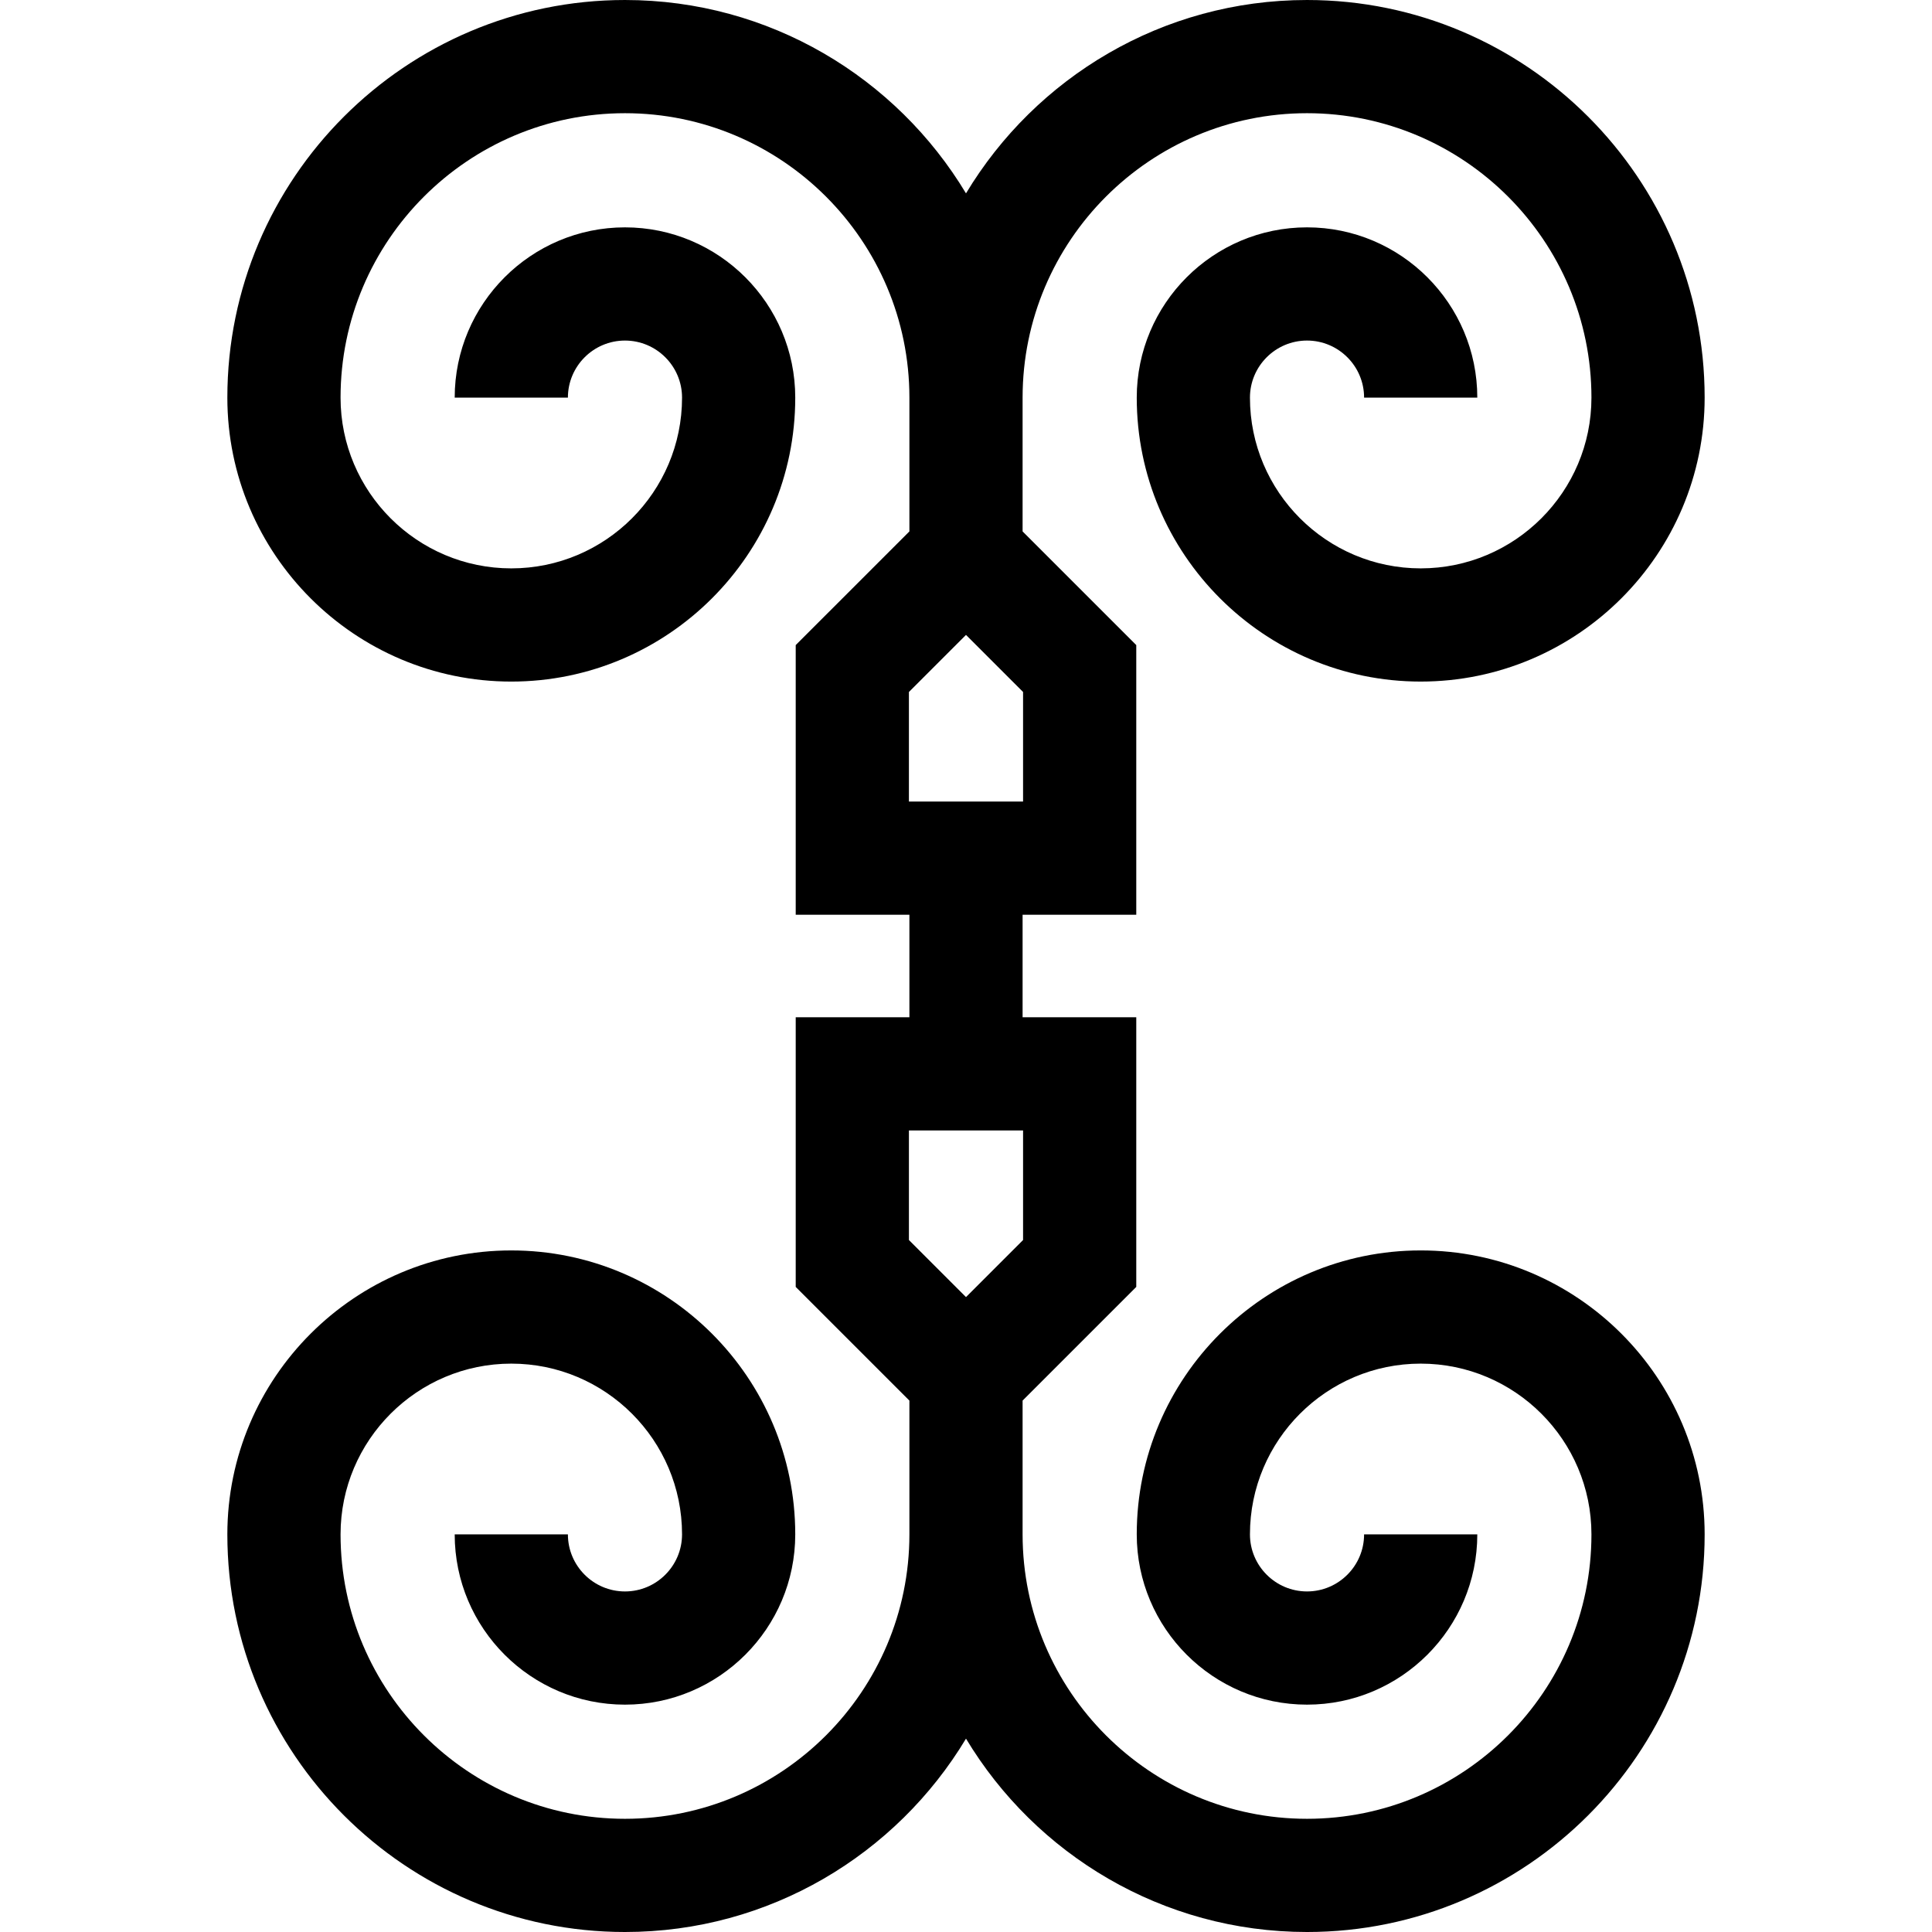 <svg id="Capa_1" enable-background="new 0 0 512.001 512.001" height="512" viewBox="0 0 512.001 512.001" width="512" xmlns="http://www.w3.org/2000/svg"><path d="m376.5 331.376c-41.493 0-75.25 33.757-75.25 75.248v.002c.002 24.88 20.245 45.123 45.125 45.123 24.882 0 45.125-20.243 45.125-45.125h-30c0 8.34-6.785 15.125-15.125 15.125s-15.125-6.785-15.125-15.123c0-24.951 20.299-45.25 45.25-45.25s45.25 20.299 45.25 45.25c0 41.562-33.813 75.375-75.375 75.375s-75.375-33.813-75.375-75.375v-35.458l30.124-30.122v-71.465h-30.124v-27.161h30.124v-71.465l-30.124-30.122v-35.459c0-41.562 33.813-75.375 75.375-75.375s75.375 33.813 75.375 75.375c0 24.951-20.299 45.25-45.25 45.25s-45.25-20.299-45.25-45.249c.001-8.339 6.786-15.125 15.125-15.125 8.34 0 15.125 6.785 15.125 15.125h30c0-24.882-20.243-45.125-45.125-45.125-24.881 0-45.123 20.243-45.125 45.123 0 41.493 33.757 75.25 75.25 75.25s75.25-33.757 75.25-75.25c.001-58.102-47.27-105.373-105.375-105.373-38.325 0-71.932 20.569-90.375 51.244-18.442-30.675-52.05-51.244-90.375-51.244-58.103 0-105.374 47.271-105.374 105.375 0 41.493 33.757 75.25 75.25 75.25s75.25-33.757 75.25-75.248c0 0 0 0 0-.002-.002-24.88-20.245-45.123-45.125-45.123-24.882 0-45.125 20.243-45.125 45.125h30c0-8.34 6.785-15.125 15.125-15.125s15.125 6.785 15.125 15.123c0 24.951-20.299 45.25-45.25 45.25s-45.25-20.299-45.25-45.25c0-41.562 33.813-75.375 75.375-75.375s75.375 33.813 75.375 75.375v35.455l-30.128 30.126v71.465h30.128v27.161h-30.128v71.465l30.128 30.126v35.454c0 41.562-33.813 75.375-75.375 75.375s-75.375-33.813-75.375-75.375c0-24.951 20.299-45.25 45.25-45.25s45.25 20.299 45.25 45.249c-.001 8.339-6.786 15.125-15.125 15.125s-15.125-6.785-15.125-15.125h-30c0 24.882 20.243 45.125 45.125 45.125 24.881 0 45.123-20.243 45.125-45.123 0-41.493-33.757-75.25-75.25-75.25s-75.25 33.757-75.25 75.25c0 58.104 47.271 105.375 105.375 105.375 38.325 0 71.932-20.569 90.375-51.244 18.443 30.675 52.05 51.244 90.375 51.244 58.104 0 105.375-47.271 105.375-105.375 0-41.494-33.758-75.252-75.251-75.252zm-135.627-147.994 15.126-15.125 15.125 15.125v29.038h-30.251zm0 116.2h30.251v29.038l-15.125 15.125-15.126-15.125z"/></svg>